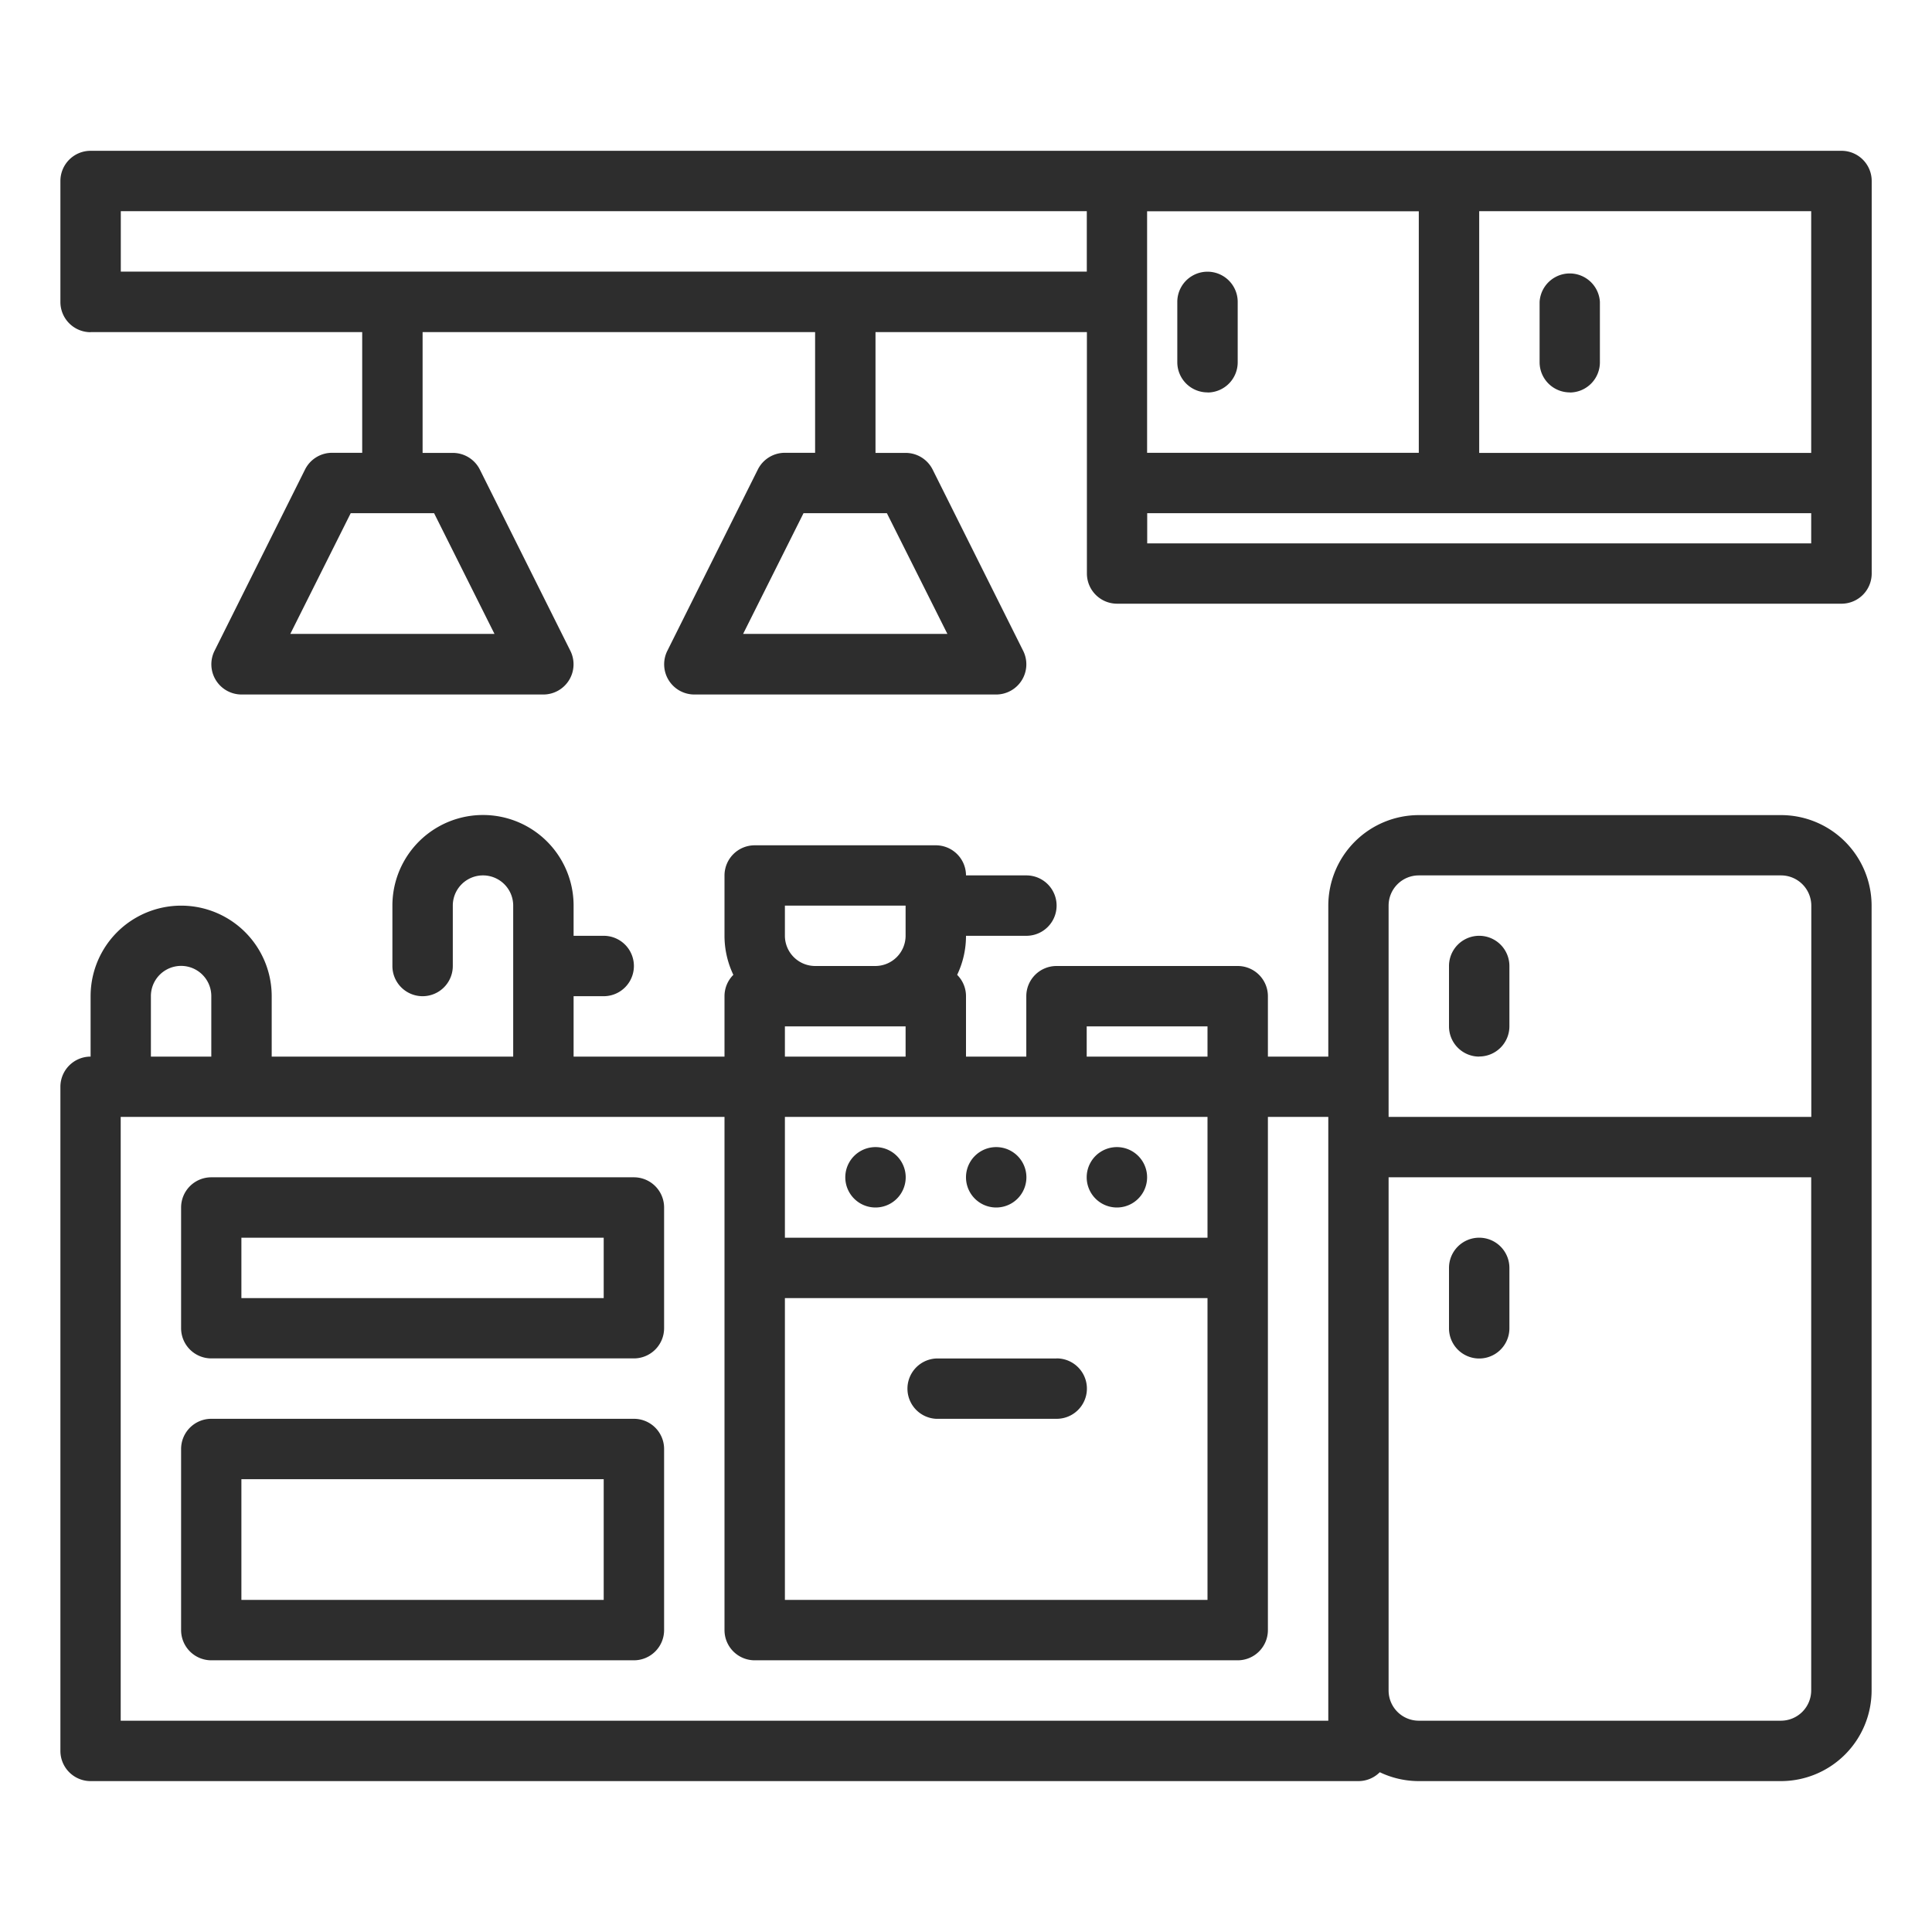 <svg width="19" height="19" fill="none" xmlns="http://www.w3.org/2000/svg"><path d="M14.547 10.39a.297.297 0 00.297-.296V9.5a.297.297 0 00-.594 0v.594a.297.297 0 00.297.297zm0 1.782a.297.297 0 00-.297.297v.594a.297.297 0 10.594 0v-.594a.297.297 0 00-.297-.297z" fill="#2D2D2D"/><path d="M13.57 17.429a.89.89 0 00.383.087h3.563a.892.892 0 00.89-.891V8.906a.891.891 0 00-.89-.89h-3.563a.891.891 0 00-.89.89v1.485h-.594v-.594a.297.297 0 00-.297-.297H10.39a.297.297 0 00-.297.297v.594H9.5v-.594a.296.296 0 00-.087-.21.886.886 0 00.087-.384h.594a.297.297 0 000-.594H9.5a.297.297 0 00-.297-.296H7.422a.297.297 0 00-.297.296v.594c0 .133.03.264.087.384a.296.296 0 00-.087.21v.594H5.641v-.594h.296a.297.297 0 100-.594h-.296v-.297a.89.89 0 10-1.782 0V9.5a.297.297 0 10.594 0v-.594a.297.297 0 01.594 0v1.485H2.672v-.594a.89.89 0 00-1.781 0v.594a.297.297 0 00-.297.296v6.532a.297.297 0 00.297.297h12.468a.296.296 0 00.21-.087zm3.946-.507h-3.563a.297.297 0 01-.297-.297v-5.047h4.156v5.047a.298.298 0 01-.296.297zm-3.86-8.016a.297.297 0 01.297-.297h3.563a.298.298 0 01.297.297v2.078h-4.157V8.906zm-1.781 2.078v1.188H7.719v-1.188h4.156zm-4.156 1.782h4.156v2.968H7.719v-2.968zm2.968-2.672h1.188v.297h-1.188v-.297zm-2.968.297v-.297h1.187v.297H7.72zm0-1.485h1.187v.297a.298.298 0 01-.297.297h-.593a.298.298 0 01-.297-.297v-.297zm-6.235.89a.297.297 0 11.594 0v.595h-.594v-.594zm11.579 7.126H1.187v-5.938h5.938v5.047a.297.297 0 00.297.297h4.75a.297.297 0 00.297-.297v-5.047h.594v5.938z" fill="#2D2D2D"/><path d="M10.39 13.36H9.204a.297.297 0 000 .593h1.188a.297.297 0 100-.594zm-4.156.593H2.078a.297.297 0 00-.297.297v1.781a.297.297 0 00.297.297h4.156a.297.297 0 00.297-.297V14.25a.297.297 0 00-.297-.297zm-.296 1.781H2.374v-1.187h3.563v1.187zm.296-4.156H2.078a.297.297 0 00-.297.297v1.188a.297.297 0 00.297.296h4.156a.297.297 0 00.297-.296v-1.188a.297.297 0 00-.297-.297zm-.296 1.188H2.374v-.594h3.563v.594zm5.937-8.906a.297.297 0 00.297-.297v-.594a.297.297 0 00-.594 0v.594a.297.297 0 00.297.296zm3.563 0a.297.297 0 00.296-.297v-.594a.297.297 0 00-.593 0v.594a.297.297 0 00.296.296z" fill="#2D2D2D"/><path d="M.89 3.266h2.672v1.187h-.296A.297.297 0 003 4.617L2.11 6.4a.297.297 0 00.265.43h2.969a.297.297 0 00.265-.43l-.89-1.782a.297.297 0 00-.266-.164h-.297V3.266h3.86v1.187h-.297a.297.297 0 00-.266.164L6.563 6.4a.297.297 0 00.265.43h2.969a.297.297 0 00.265-.43l-.89-1.782a.297.297 0 00-.266-.164H8.61V3.266h2.079V5.64a.297.297 0 00.296.297h7.125a.297.297 0 00.297-.297V1.78a.297.297 0 00-.297-.297H.891a.297.297 0 00-.297.297v1.19a.297.297 0 00.297.297zm3.973 2.968H2.855l.594-1.187h.82l.594 1.187zm4.454 0H7.308l.594-1.187h.82l.595 1.187zm1.964-4.156h2.672v2.375h-2.672V2.078zm6.531 3.266h-6.53v-.297h6.53v.297zm0-.89h-3.265V2.077h3.265v2.375zM1.188 2.077h9.5v.594h-9.5v-.594zm7.422 9.798a.297.297 0 100-.594.297.297 0 000 .594zm1.187 0a.297.297 0 100-.594.297.297 0 000 .594zm1.187 0a.297.297 0 100-.594.297.297 0 000 .594z" fill="#2D2D2D"/></svg>